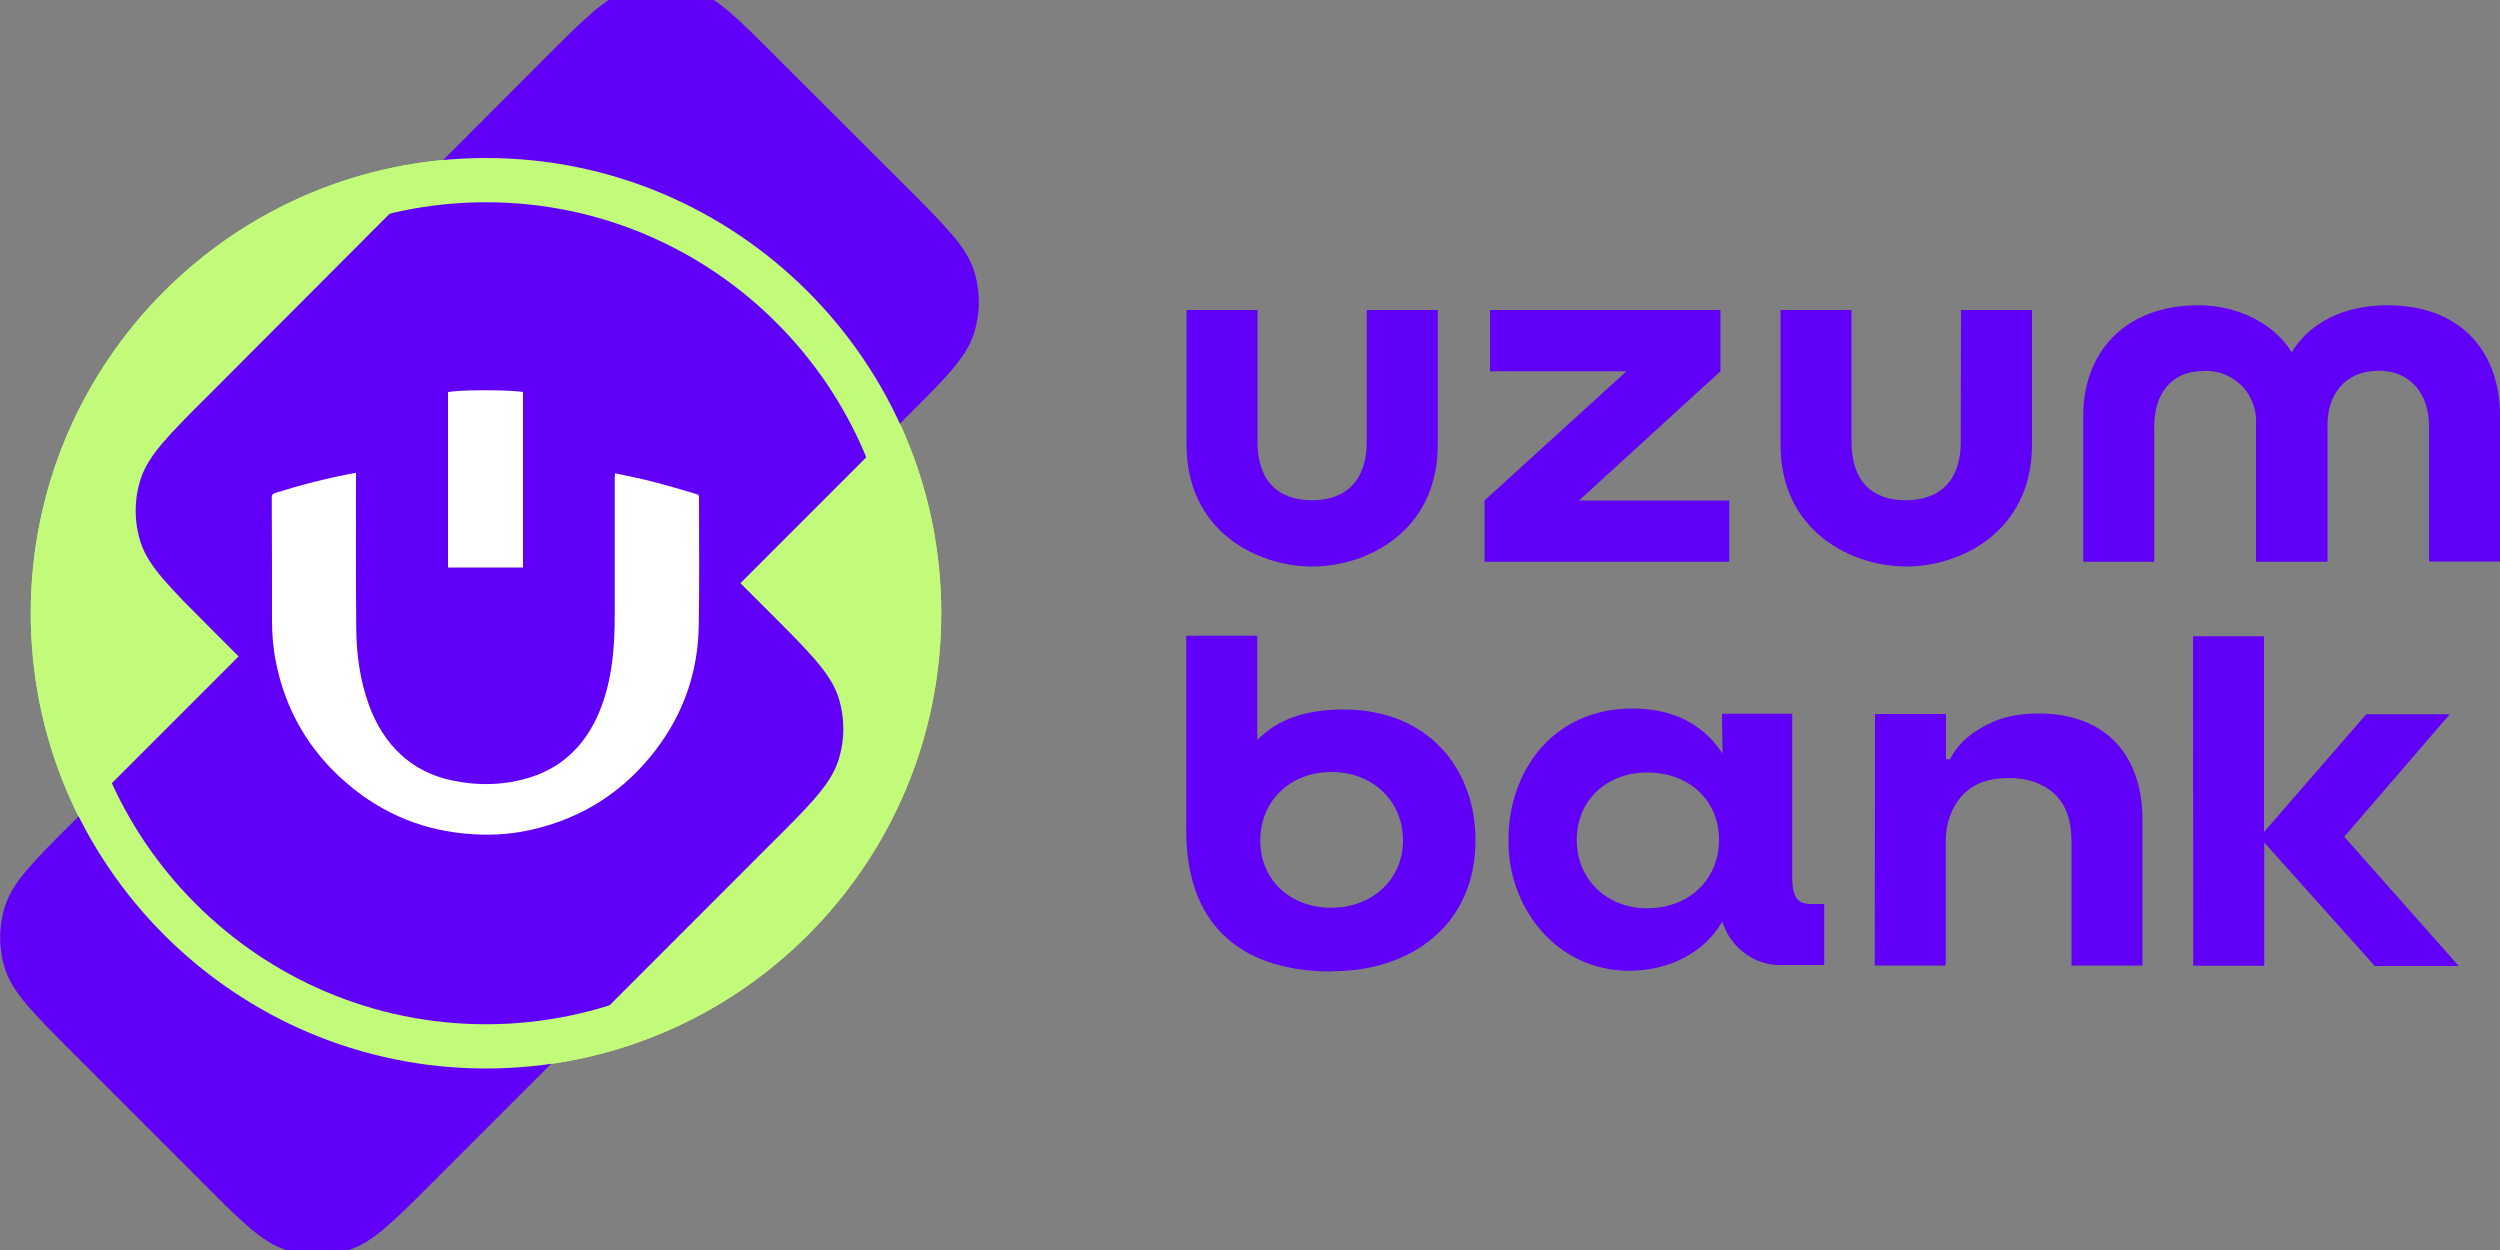 <svg xmlns='http://www.w3.org/2000/svg' width='1000' height='500' viewBox='0 0 1000 500' fill='none'><rect x="0" y="0" width="1000" height="500" fill="#808080" stroke="none"/><g clip-path='url(#uzum)'><path fill='#C1FB79' d='M376.5 245.3c0-100.6-81.5-182.1-182.1-182.1S12.3 144.7 12.3 245.3s81.5 182.1 182.1 182.1c100.5 0 182.1-81.5 182.1-182.1Z'/><path fill='#6000F9' d='M361.8 74c16.4 16.4 24.6 24.6 27.7 34 2.7 8.3 2.7 17.3 0 25.6-3.1 9.5-11.3 17.7-27.7 34L228 301.5c-16.4 16.4-24.6 24.6-34 27.7-8.3 2.7-17.3 2.7-25.6 0-9.5-3.1-17.7-11.3-34-27.7L84 251.1c-16.4-16.4-24.6-24.6-27.7-34-2.7-8.3-2.7-17.3 0-25.6 3.1-9.5 11.3-17.7 27.7-34L217.6 23.6C234 7.2 242.2-1 251.7-4.1c8.3-2.7 17.3-2.7 25.6 0 9.5 3.1 17.7 11.3 34 27.7L361.8 74Z'/><path fill='#6000F9' d='M307.6 244.7c16.4 16.4 24.6 24.6 27.7 34 2.7 8.3 2.7 17.3 0 25.6-3.1 9.5-11.3 17.7-27.7 34L173.8 472.2c-16.4 16.4-24.6 24.6-34 27.7-8.3 2.7-17.3 2.7-25.6 0-9.5-3.1-17.7-11.3-34-27.7l-50.4-50.4c-16.4-16.4-24.6-24.6-27.7-34-2.7-8.3-2.7-17.3 0-25.6 3.1-9.5 11.3-17.7 27.7-34l133.8-133.8c16.4-16.4 24.6-24.6 34-27.7 8.3-2.7 17.3-2.7 25.6 0 9.5 3.1 17.7 11.3 34 27.7l50.4 50.3Z'/><path fill='#C1FB79' d='M194.4 427.4C94 427.4 12.3 345.7 12.3 245.3 12.3 144.9 94 63.2 194.4 63.2c100.4 0 182.1 81.7 182.1 182.1 0 100.4-81.7 182.1-182.1 182.1Zm0-346.5C103.7 80.9 30 154.7 30 245.3c0 90.6 73.8 164.4 164.4 164.4 90.6 0 164.4-73.7 164.4-164.4S285 80.9 194.4 80.9Z'/><path fill='#fff' d='M246 189.3c5.5 1.2 10.8 2.2 16 3.6 5.5 1.4 11 3.1 16.5 4.7.8.2 1.1.5 1.1 1.4 0 17.1.2 34.3-.1 51.4-.3 18.4-6.1 35.1-17.3 49.7-12.5 16.3-28.8 26.9-48.8 31.6-7.9 1.9-15.9 2.5-24 2-19.2-1.1-36.2-7.9-50.8-20.5-15-12.9-24.5-29.2-28.3-48.7-1.1-5.5-1.5-11.2-1.5-16.8 0-16.2 0-32.4-.1-48.7 0-1.1.4-1.5 1.3-1.8 10.5-3.3 21.1-6 31.9-8h.5v1.3c0 20.4-.1 40.8.1 61.1.1 10.3 1.5 20.4 5 30.2 2.8 7.7 6.9 14.6 13 20.2 5.7 5.2 12.5 8.5 20 10.1 10.6 2.3 21.3 2.1 31.7-1.2 12.3-3.9 20.9-12.1 26.4-23.6 2.9-6.2 4.7-12.7 5.8-19.4 1.2-7.5 1.5-15 1.5-22.6v-54.5c.1-.4.1-.8.1-1.5Z'/><path fill='#fff' d='M209.2 227h-30v-70.1c3.1-1 24-1.1 30-.1V227Z'/><path fill='#6000F9' d='M784.3 176.7c0 16-8.8 23.4-22 23.4s-21.7-7.3-21.7-23.4V124h-28.4v53.8c0 35 28.7 48.8 50.3 48.8 21.6 0 50.3-13.8 50.3-48.8V124h-28.4l-.1 52.7ZM688.2 148.5V124H596v24.5h54.6l-56.8 51.7v24.5h97.9v-24.5h-60.1l56.6-51.7ZM955 122.1c-18 0-31.6 7.5-38.3 18.8-6.9-11.4-21.7-18.8-37.2-18.8-30.4 0-46.2 19.7-46.2 44.1v58.5h28.4v-54.4c0-11.7 6-21.9 19.8-21.9 2.8-.2 5.6.3 8.2 1.3 2.6 1 5 2.6 7 4.6 2 2 3.5 4.5 4.5 7.2s1.4 5.6 1.2 8.4v54.8H931v-54.9c0-11.7 6.8-21.5 20.4-21.5 13.6 0 20.2 10.3 20.2 21.9v54.4h28.4v-58.4c0-24.4-14.6-44.1-45.2-44.1h.2ZM546.701 176.7c0 16-8.8 23.4-21.9 23.4-13.1 0-21.8-7.3-21.8-23.4V124h-28.4v53.8c0 35 28.6 48.8 50.3 48.8 21.7 0 50.2-13.8 50.2-48.8V124h-28.4v52.7ZM716.9 350.8v-65.3h-28.1l.2 15.9c-6.1-9.3-16.9-18-35.9-18-32.8 0-49.7 26.1-49.7 52.2-.6 26.5 18.5 52.7 48.3 52.7 15.9 0 30.2-7.3 37.2-19.7 1.6 5.2 4.9 9.8 9.4 13 4.4 3.2 9.8 4.7 15.1 4.4h16.3v-24.4H725c-5.6.1-8.1-2-8.1-10.8Zm-58 12.5c-16.1 0-28.2-11.4-28.2-27.4 0-16 12.2-26.9 28.2-26.9 16.7 0 28.7 11.1 28.7 26.9 0 15.9-12 27.4-28.7 27.4ZM532.8 388.6c-34 0-58.3-16.4-58.3-56.4v-77.9h28.4V296c8.1-8.2 19-12.2 34.5-12.2 33.9 0 52.8 23.7 52.8 52.3 0 34.1-26 52.4-57.3 52.4h-.1v.1Zm-.3-79.8c-16.2 0-28.4 11.4-28.4 27.4 0 16 12.2 26.9 28.4 26.9s28.7-11.2 28.7-26.9-12-27.4-28.7-27.4ZM877.3 386.3h28.4V337l44.2 49.4h33.6l-45.8-51.7 42.2-49h-33.4l-40.9 47.1v-78.3h-28.4l.1 131.8ZM750 285.6h28.4v18.1h1.6c1.7-3.4 4.1-6.4 7.3-9 2.6-2.2 6.2-4.4 10.7-6.3 4.5-1.9 10.3-3 17.5-3 5.8 0 11.2.8 16.3 2.5 5.1 1.7 9.5 4.3 13.2 7.8 3.8 3.5 6.7 8 8.8 13.4 2.1 5.4 3.2 11.8 3.2 19.4v57.7h-28.4v-49.5c0-8.6-2.3-15-6.9-19.2-4.6-4.2-10.7-6.3-18.2-6.3-8.3 0-14.5 2.4-18.8 7.2-4.2 4.8-6.4 10.9-6.4 18.3v49.5h-28.4l.1-100.6Z'/></g><defs><clipPath id='uzum'><path fill='#fff' d='M0 0h1000v500H0z'/></clipPath></defs></svg>